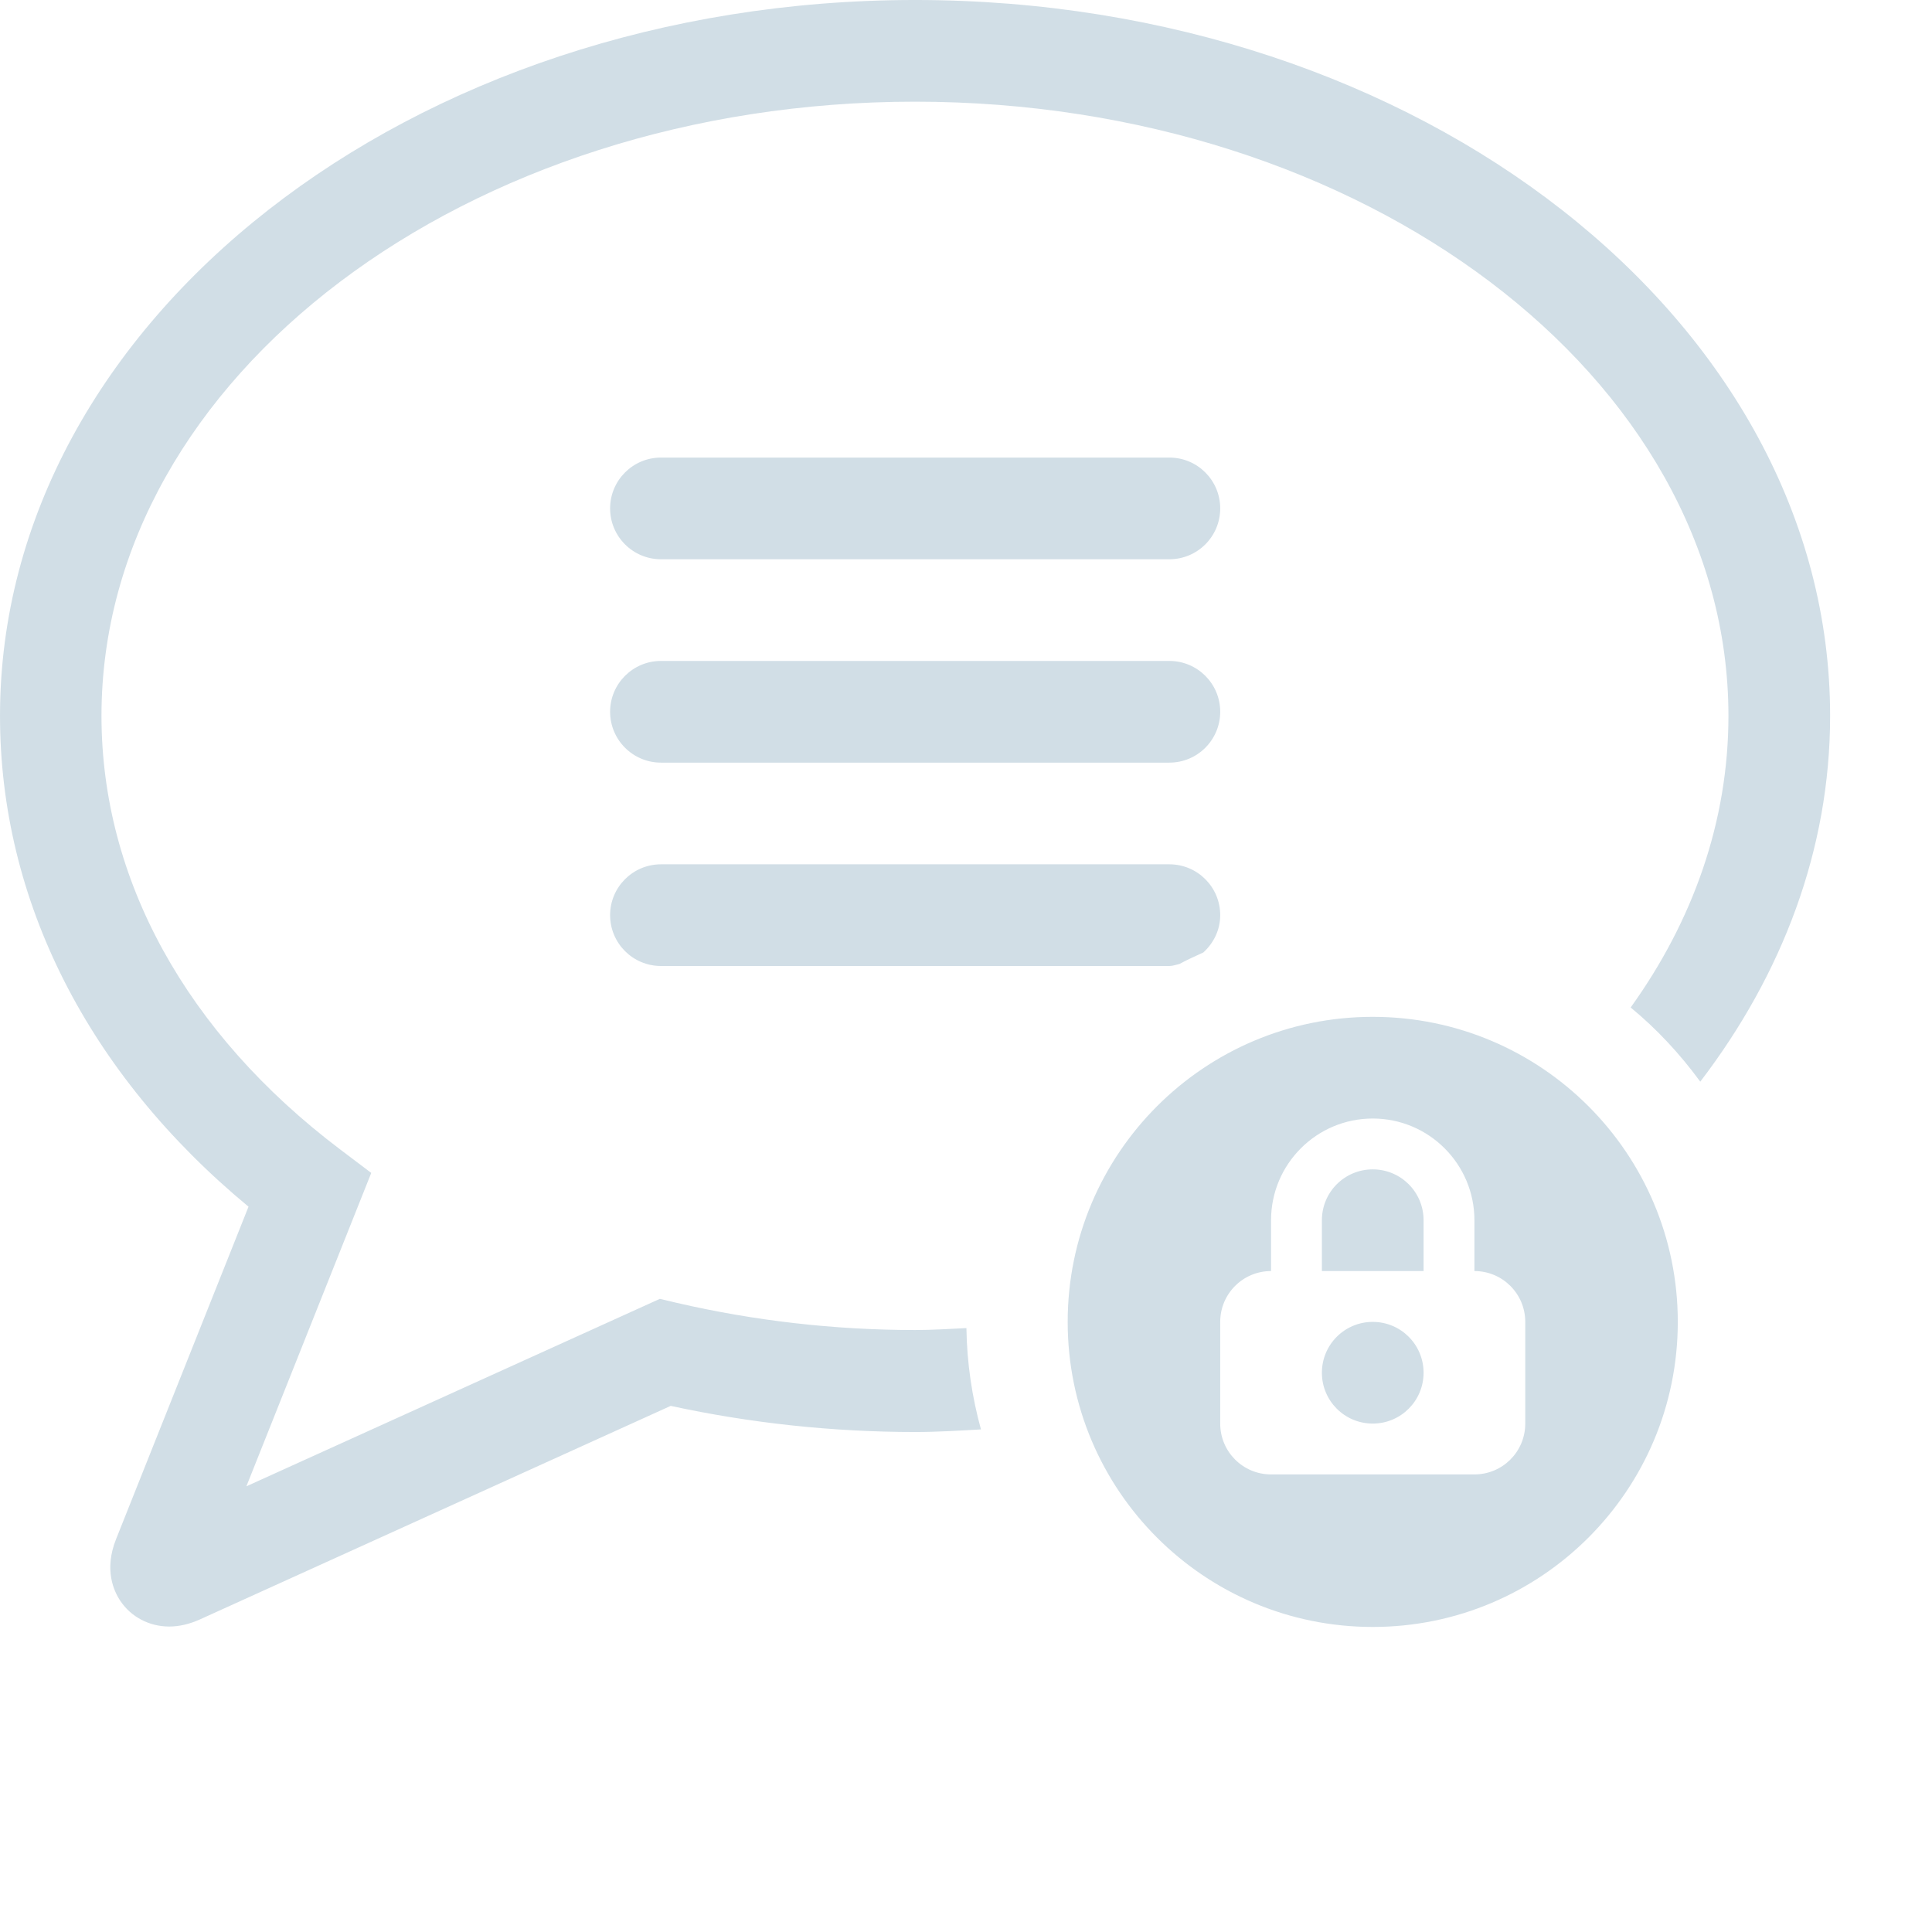 <svg version="1.1" xmlns="http://www.w3.org/2000/svg" width="38" height="38" viewBox="0 0 38 38" enable-background="new 0 0 38 38"><path fill-rule="evenodd" fill="#d1dee6" d="m27 20c-3.314 0-6 2.688-6 6 0 3.314 2.686 6 6 6 3.313 0 6-2.686 6-6 0-3.313-2.687-6-6-6m3 8c0 .553-.447 1-1 1h-4c-.553 0-1-.447-1-1v-2c0-.553.447-1 1-1v-1c0-1.104.896-2 2-2s2 .896 2 2v1c.553 0 1 .447 1 1v2m-3-5c-.553 0-1 .447-1 1v1h2v-1c0-.553-.447-1-1-1m0 3c-.553 0-1 .447-1 1s.447 1 1 1 1-.447 1-1-.447-1-1-1m-14-7h10c.07 0 .133-.026.199-.04.151-.083.311-.153.469-.226.201-.183.332-.441.332-.734 0-.552-.447-1-1-1h-10c-.552 0-1 .448-1 1 0 .553.448 1 1 1m0-8h10c.553 0 1-.448 1-1s-.447-1-1-1h-10c-.552 0-1 .448-1 1s.448 1 1 1m0 4h10c.553 0 1-.448 1-1s-.447-1-1-1h-10c-.552 0-1 .448-1 1s.448 1 1 1m5-15c-9.925 0-18 6.317-18 14.08 0 3.63 1.729 7.04 4.888 9.654l-2.606 6.541c-.237.596-.047 1.018.088 1.217.211.313.569.5.958.5.196 0 .397-.047.602-.139l9.262-4.201c1.569.34 3.186.514 4.81.514.436 0 .864-.027 1.292-.051-.175-.638-.276-1.304-.286-1.993-.334.016-.667.038-1.01.038-1.587 0-3.165-.182-4.69-.535l-.33-.078-8.132 3.687 2.456-6.164-.61-.461c-3.03-2.289-4.696-5.318-4.696-8.529 0-6.658 7.178-12.08 16-12.08s16 5.418 16 12.08c0 2.074-.697 4.03-1.923 5.736.517.425.973.918 1.369 1.459 1.611-2.109 2.554-4.564 2.554-7.195 0-7.765-8.07-14.08-18-14.08"/></svg>